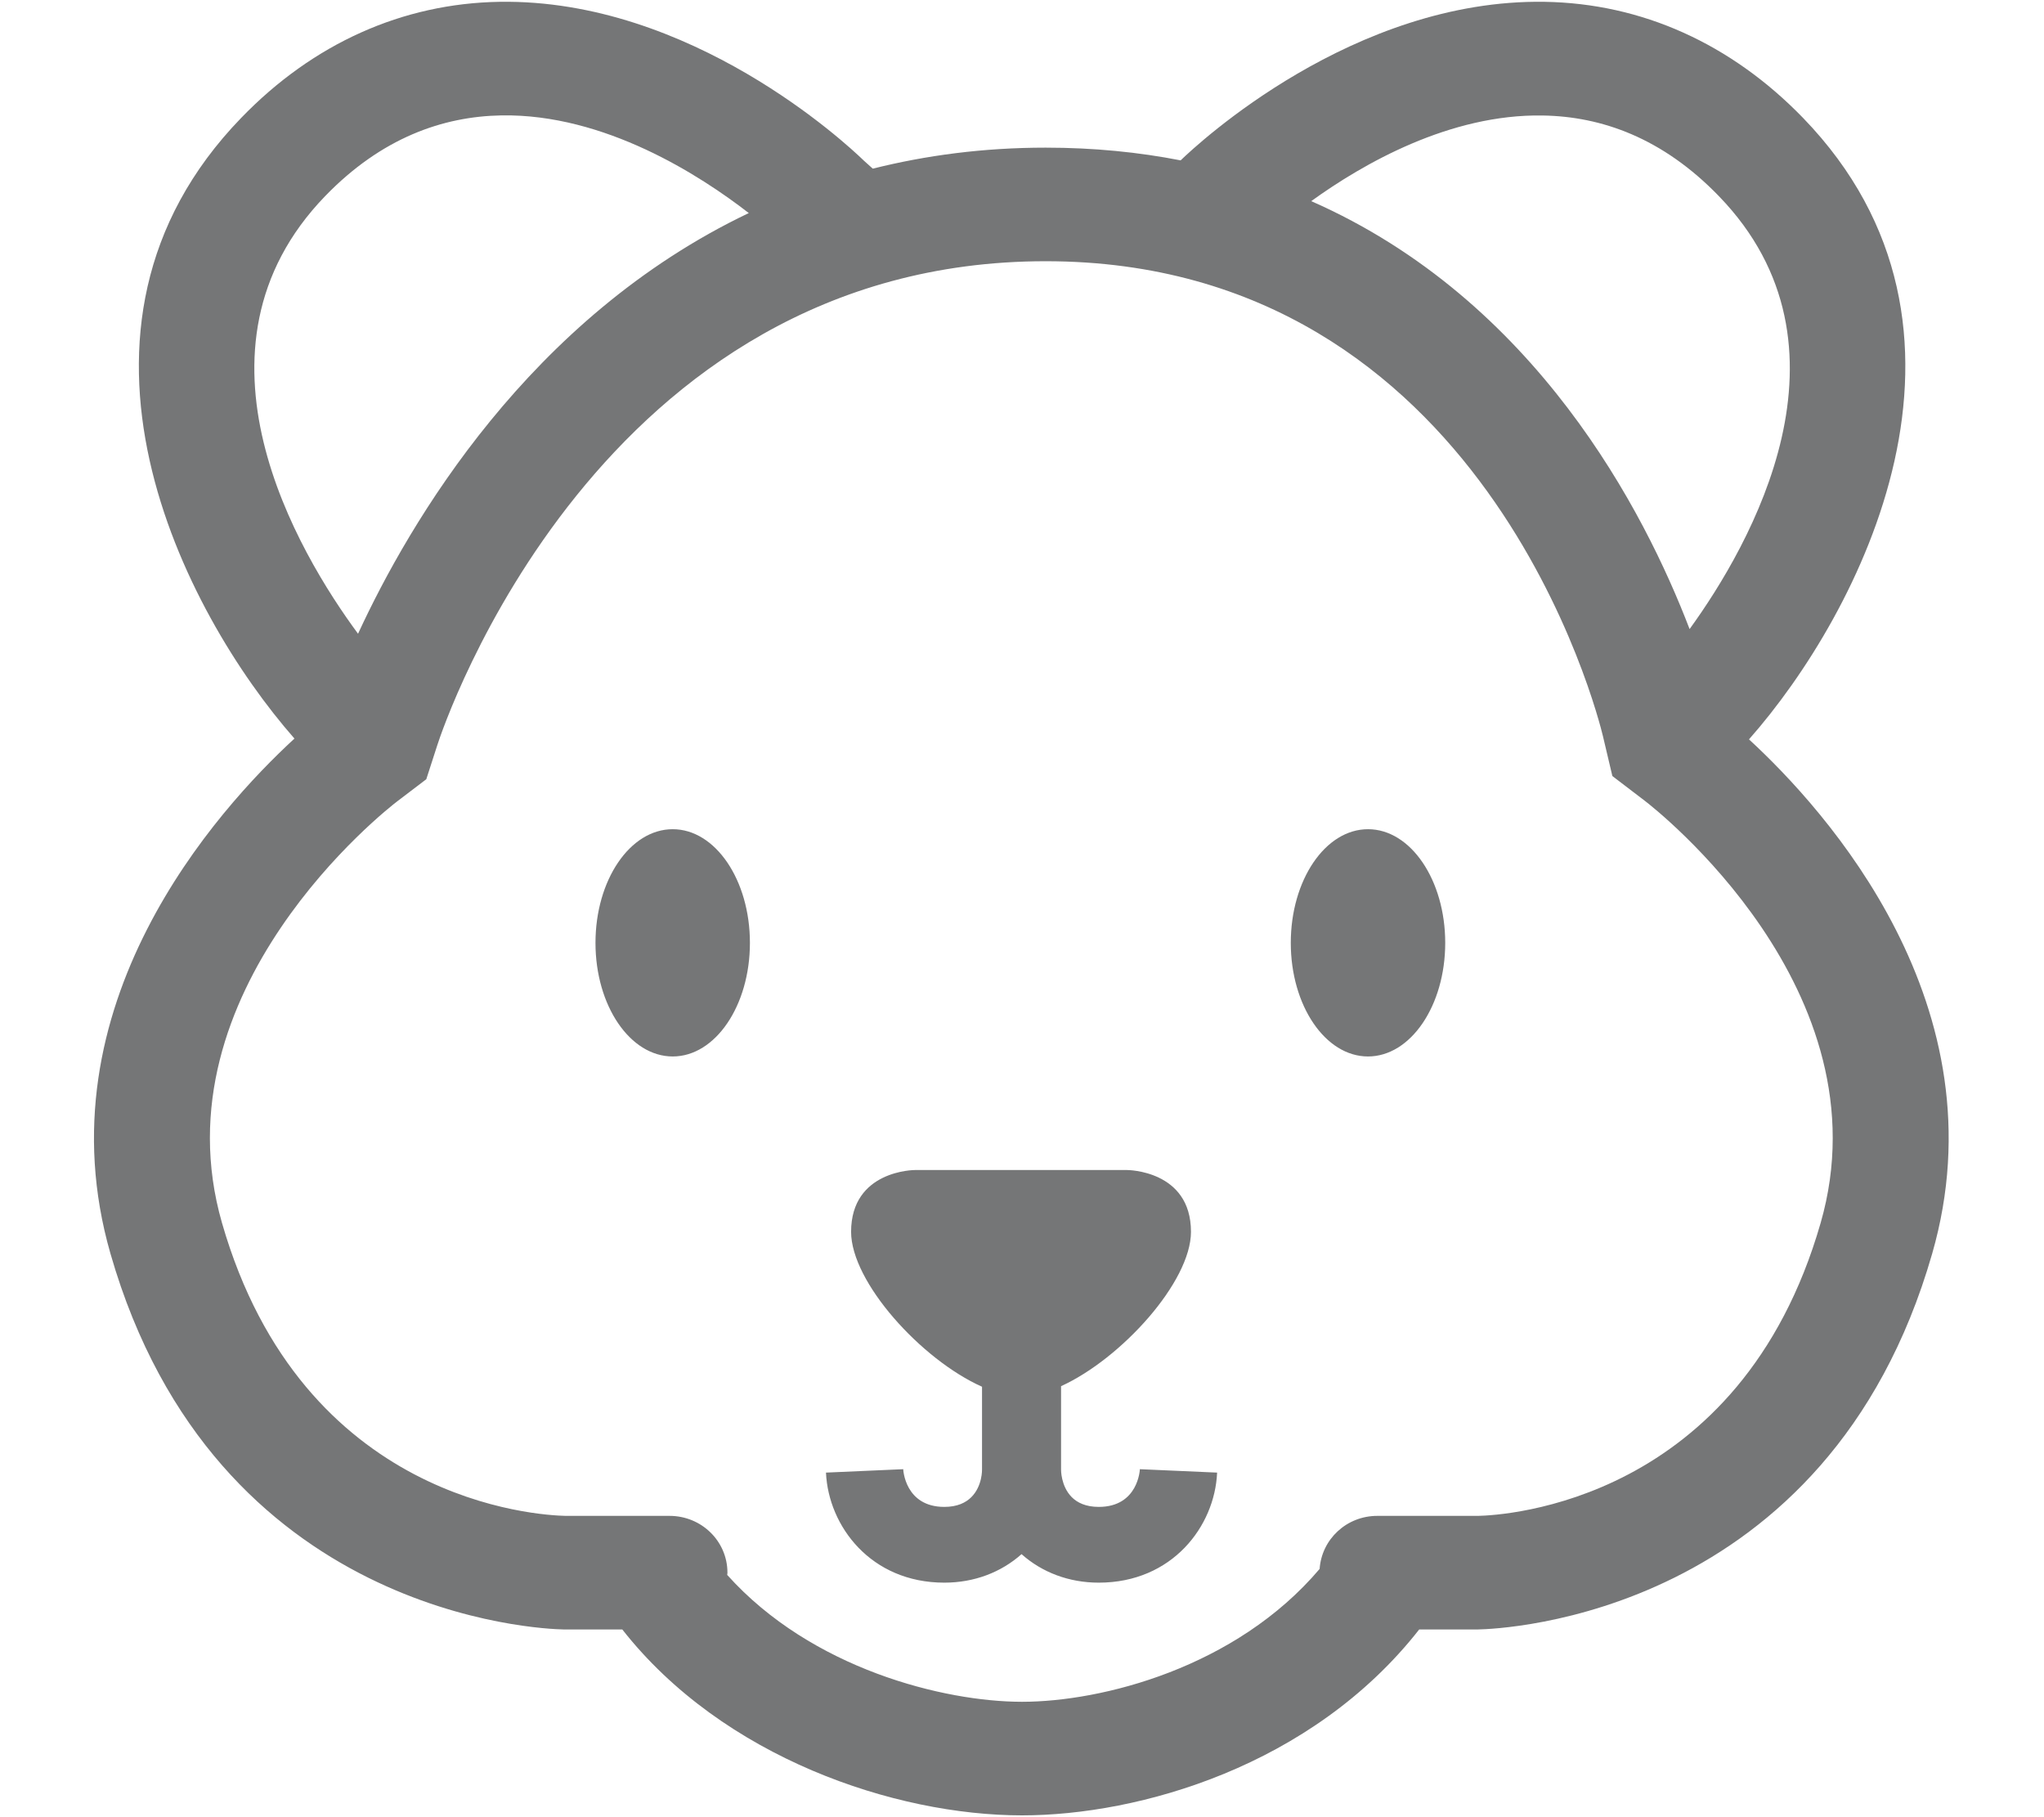 <svg width="18" height="16" viewBox="0 0 18 16" fill="none" xmlns="http://www.w3.org/2000/svg">
<path fill-rule="evenodd" clip-rule="evenodd" d="M15.402 6.51C16.377 5.406 17.684 2.904 15.878 1.038C15.244 0.384 14.458 0.03 13.603 0.016C11.918 -0.011 10.548 1.266 10.397 1.412L10.397 1.412C10.028 1.34 9.633 1.3 9.208 1.3C8.659 1.3 8.153 1.368 7.686 1.485L7.607 1.414L7.605 1.412C7.454 1.266 6.084 -0.011 4.399 0.016C3.544 0.03 2.757 0.383 2.124 1.038C0.321 2.9 1.62 5.395 2.593 6.503C1.918 7.124 0.344 8.854 0.973 11.039C1.893 14.235 4.769 14.343 4.961 14.347H5.48C6.366 15.476 7.881 15.984 9 15.984C10.028 15.984 11.553 15.553 12.498 14.347H13.017C13.219 14.343 16.096 14.235 17.015 11.039C17.643 8.858 16.077 7.131 15.402 6.51ZM16.033 10.768C15.324 13.232 13.242 13.342 13.017 13.347H12.129C11.858 13.347 11.639 13.553 11.621 13.814C10.883 14.685 9.702 14.984 9 14.984C8.314 14.984 7.147 14.695 6.404 13.867C6.404 13.863 6.405 13.86 6.405 13.857L6.406 13.852C6.406 13.85 6.406 13.848 6.406 13.847C6.406 13.57 6.178 13.347 5.896 13.347H4.981C4.746 13.342 2.664 13.232 1.955 10.768C1.365 8.718 3.414 7.119 3.499 7.055L3.754 6.861L3.851 6.561C3.907 6.387 5.274 2.3 9.208 2.3C13.078 2.3 14.076 6.315 14.116 6.482L14.199 6.833L14.486 7.052C14.573 7.119 16.623 8.718 16.033 10.768ZM4.416 1.016C3.899 1.025 3.36 1.214 2.864 1.726C1.556 3.078 2.628 4.869 3.153 5.58C3.607 4.597 4.662 2.797 6.594 1.876C6.166 1.544 5.325 1.001 4.416 1.016ZM13.585 1.017C14.103 1.025 14.641 1.214 15.137 1.727C16.421 3.053 15.413 4.802 14.879 5.539C14.483 4.505 13.525 2.641 11.547 1.771C12.004 1.441 12.768 1.003 13.585 1.017ZM9.438 13.182C9.487 13.231 9.562 13.268 9.676 13.268C10.024 13.268 10.038 12.939 10.038 12.936L10.718 12.966V12.969C10.697 13.437 10.324 13.935 9.676 13.935C9.414 13.935 9.177 13.845 8.996 13.684C8.815 13.845 8.578 13.935 8.316 13.935C7.668 13.935 7.296 13.437 7.274 12.969V12.966L7.954 12.936C7.954 12.939 7.969 13.268 8.316 13.268C8.43 13.268 8.505 13.231 8.554 13.182C8.652 13.084 8.648 12.939 8.648 12.939V12.21C8.114 11.972 7.495 11.289 7.495 10.846C7.495 10.302 8.056 10.302 8.056 10.302H8.991H9.926C9.926 10.302 10.488 10.302 10.488 10.846C10.488 11.286 9.875 11.963 9.344 12.205V12.939C9.344 12.939 9.341 13.084 9.438 13.182ZM12.047 7.301C11.671 7.301 11.367 7.749 11.367 8.302C11.367 8.854 11.671 9.302 12.047 9.302C12.423 9.302 12.727 8.854 12.727 8.302C12.727 7.749 12.423 7.301 12.047 7.301ZM5.244 8.302C5.244 7.749 5.548 7.301 5.924 7.301C6.3 7.301 6.604 7.749 6.604 8.302C6.604 8.854 6.3 9.302 5.924 9.302C5.548 9.302 5.244 8.854 5.244 8.302Z" fill="#757677"/>
</svg>
